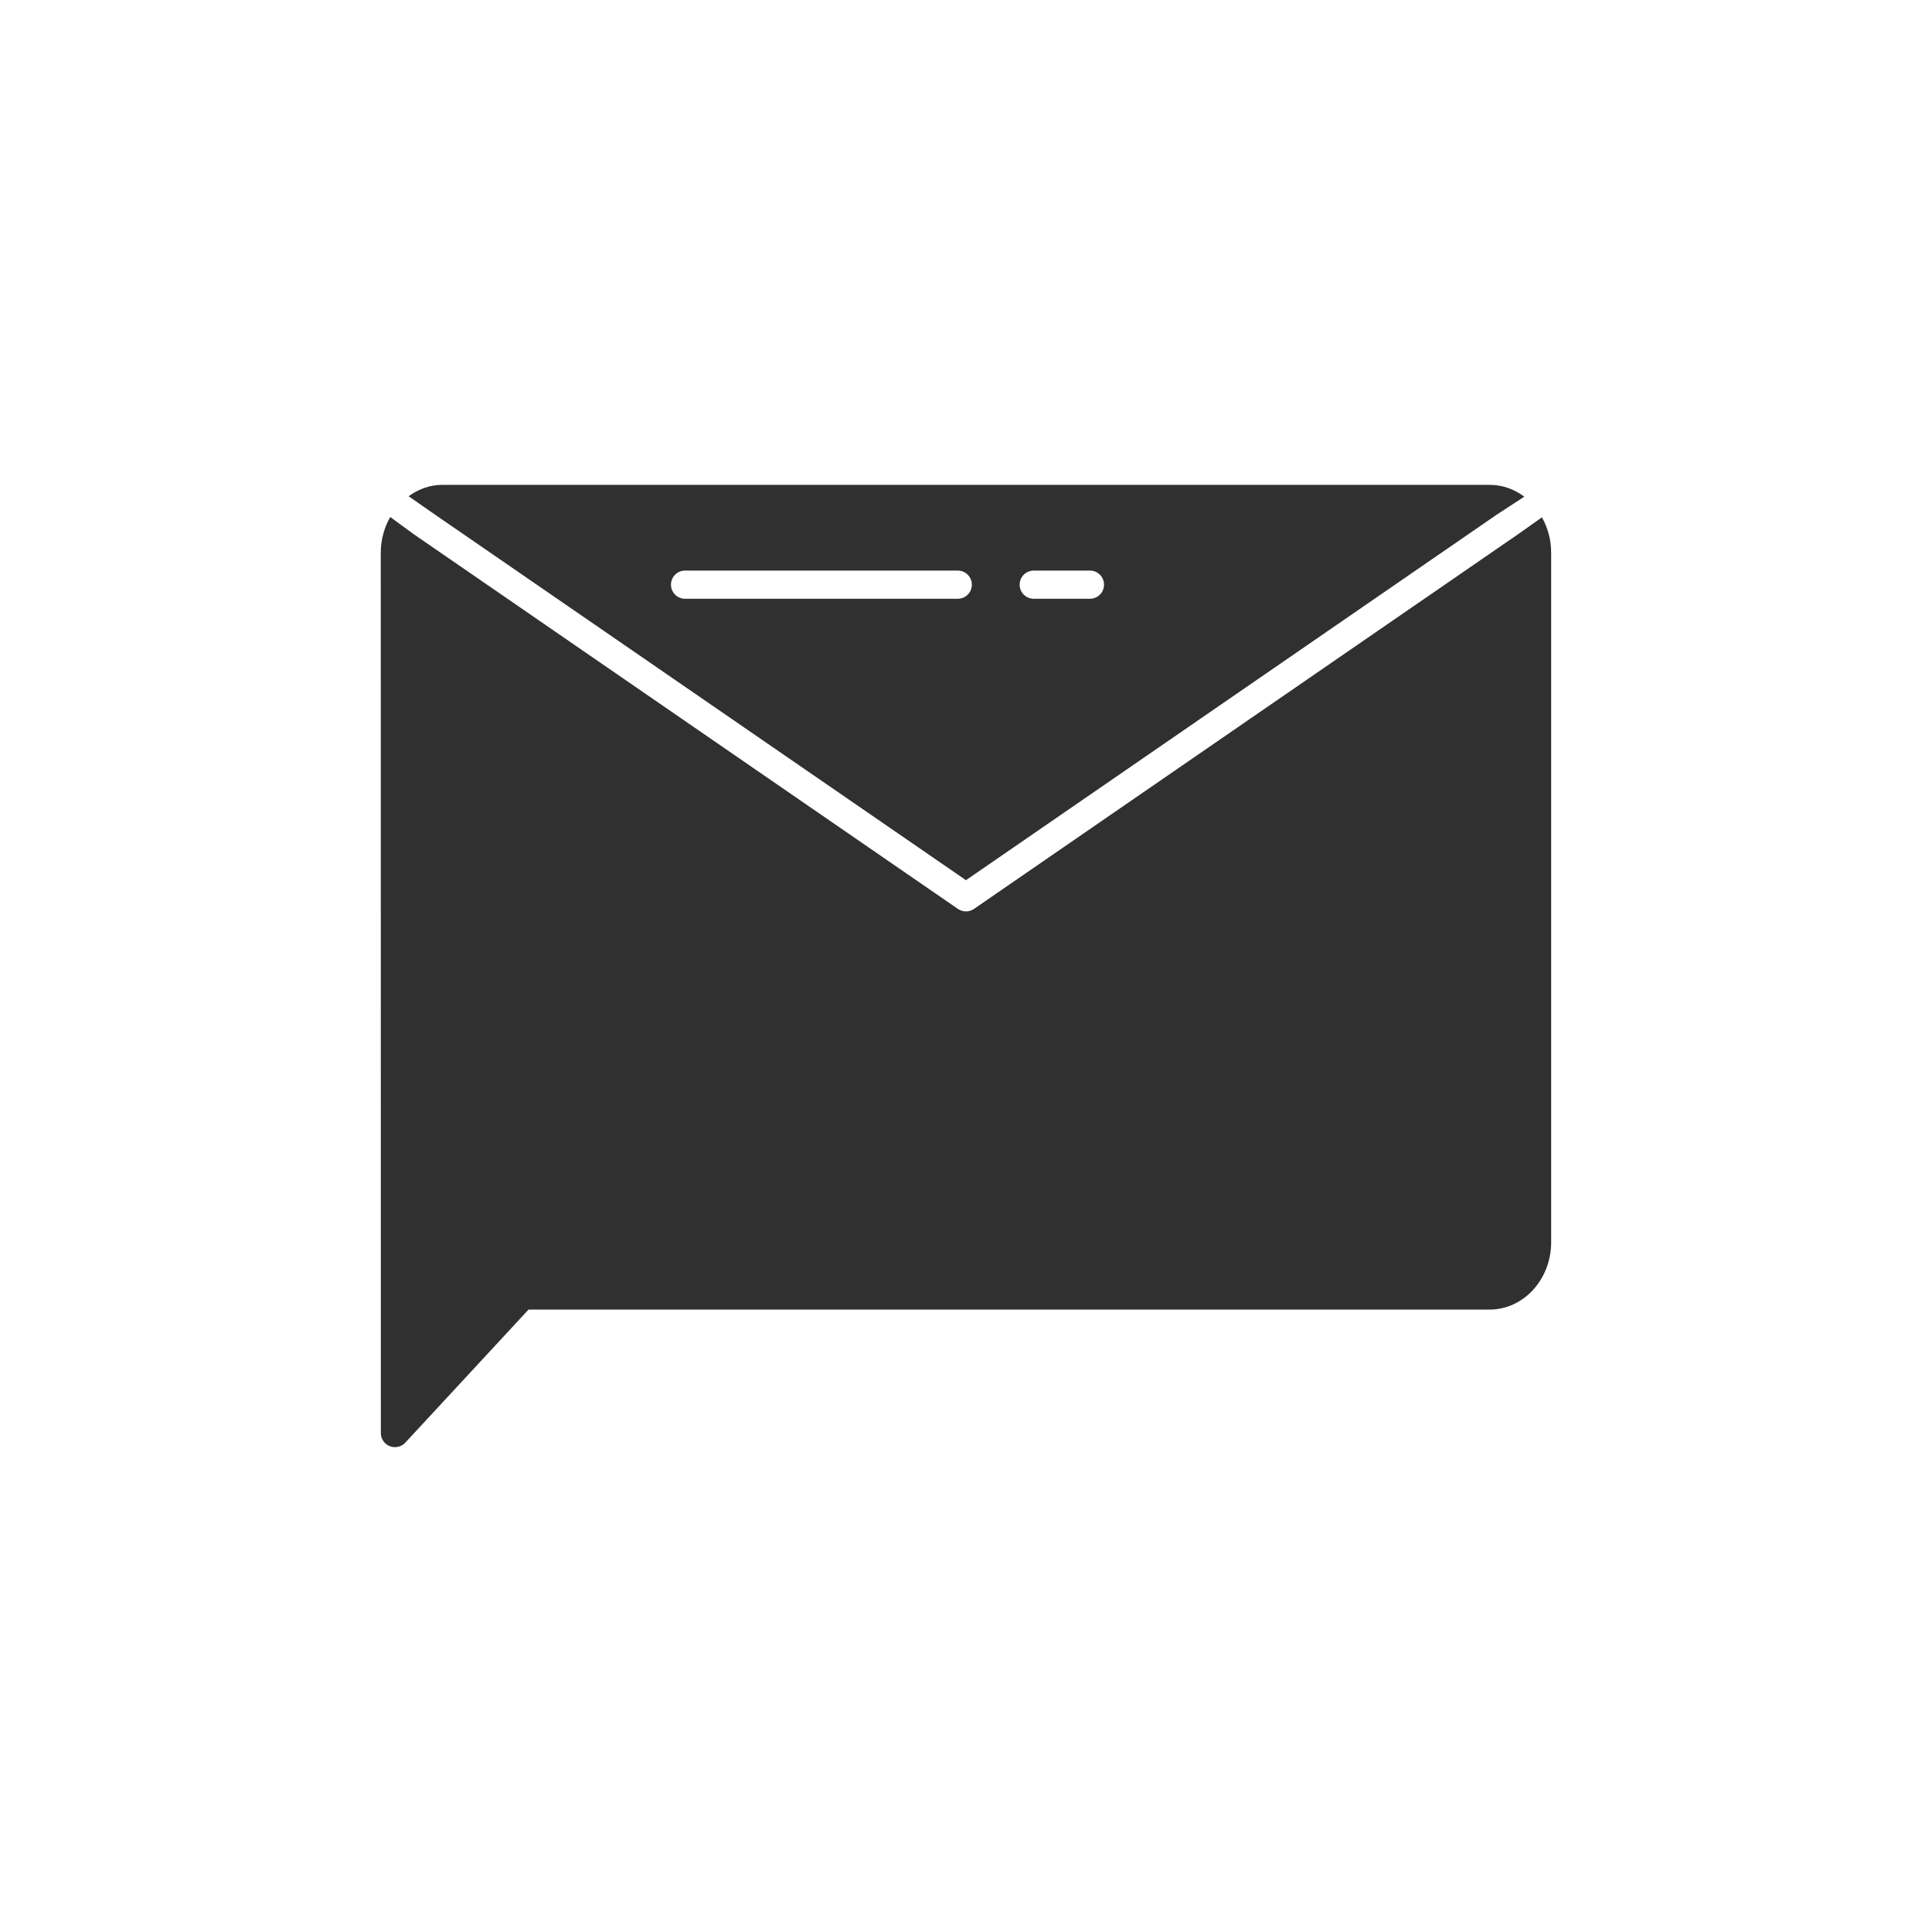 <?xml version="1.0" ?><svg style="enable-background:new 0 0 48 48;" version="1.1" viewBox="0 0 48 48" xml:space="preserve" xmlns="http://www.w3.org/2000/svg" xmlns:xlink="http://www.w3.org/1999/xlink"><g id="Padding__x26__Artboard"/><g id="Icons"><g><path d="M23.999,21.868l13.186-9.081l0.686-0.447c-0.245-0.185-0.541-0.294-0.86-0.294    H10.989c-0.31,0-0.596,0.107-0.837,0.283l0.659,0.459L23.999,21.868z M23.795,14.876h-6.775    c-0.193,0-0.35-0.156-0.35-0.35s0.157-0.35,0.35-0.35h6.775c0.193,0,0.35,0.156,0.35,0.35    S23.988,14.876,23.795,14.876z M27.079,14.876h-1.396c-0.193,0-0.35-0.156-0.35-0.35    s0.157-0.35,0.35-0.35h1.396c0.193,0,0.35,0.156,0.35,0.35S27.273,14.876,27.079,14.876z" style="fill:#303030;"/><path d="M38.309,12.853l-0.582,0.412l-13.529,9.317    c-0.06,0.041-0.129,0.062-0.199,0.062s-0.139-0.021-0.199-0.062l-13.528-9.315l-0.577-0.422    c-0.147,0.258-0.235,0.56-0.235,0.886l0.002,21.874c0,0.145,0.088,0.273,0.223,0.326    c0.042,0.016,0.084,0.023,0.127,0.023c0.096,0,0.189-0.039,0.257-0.111l3.062-3.307h23.879    c0.843,0,1.528-0.751,1.528-1.674V13.73C38.539,13.408,38.452,13.109,38.309,12.853z" style="fill:#303030;"/></g></g></svg>